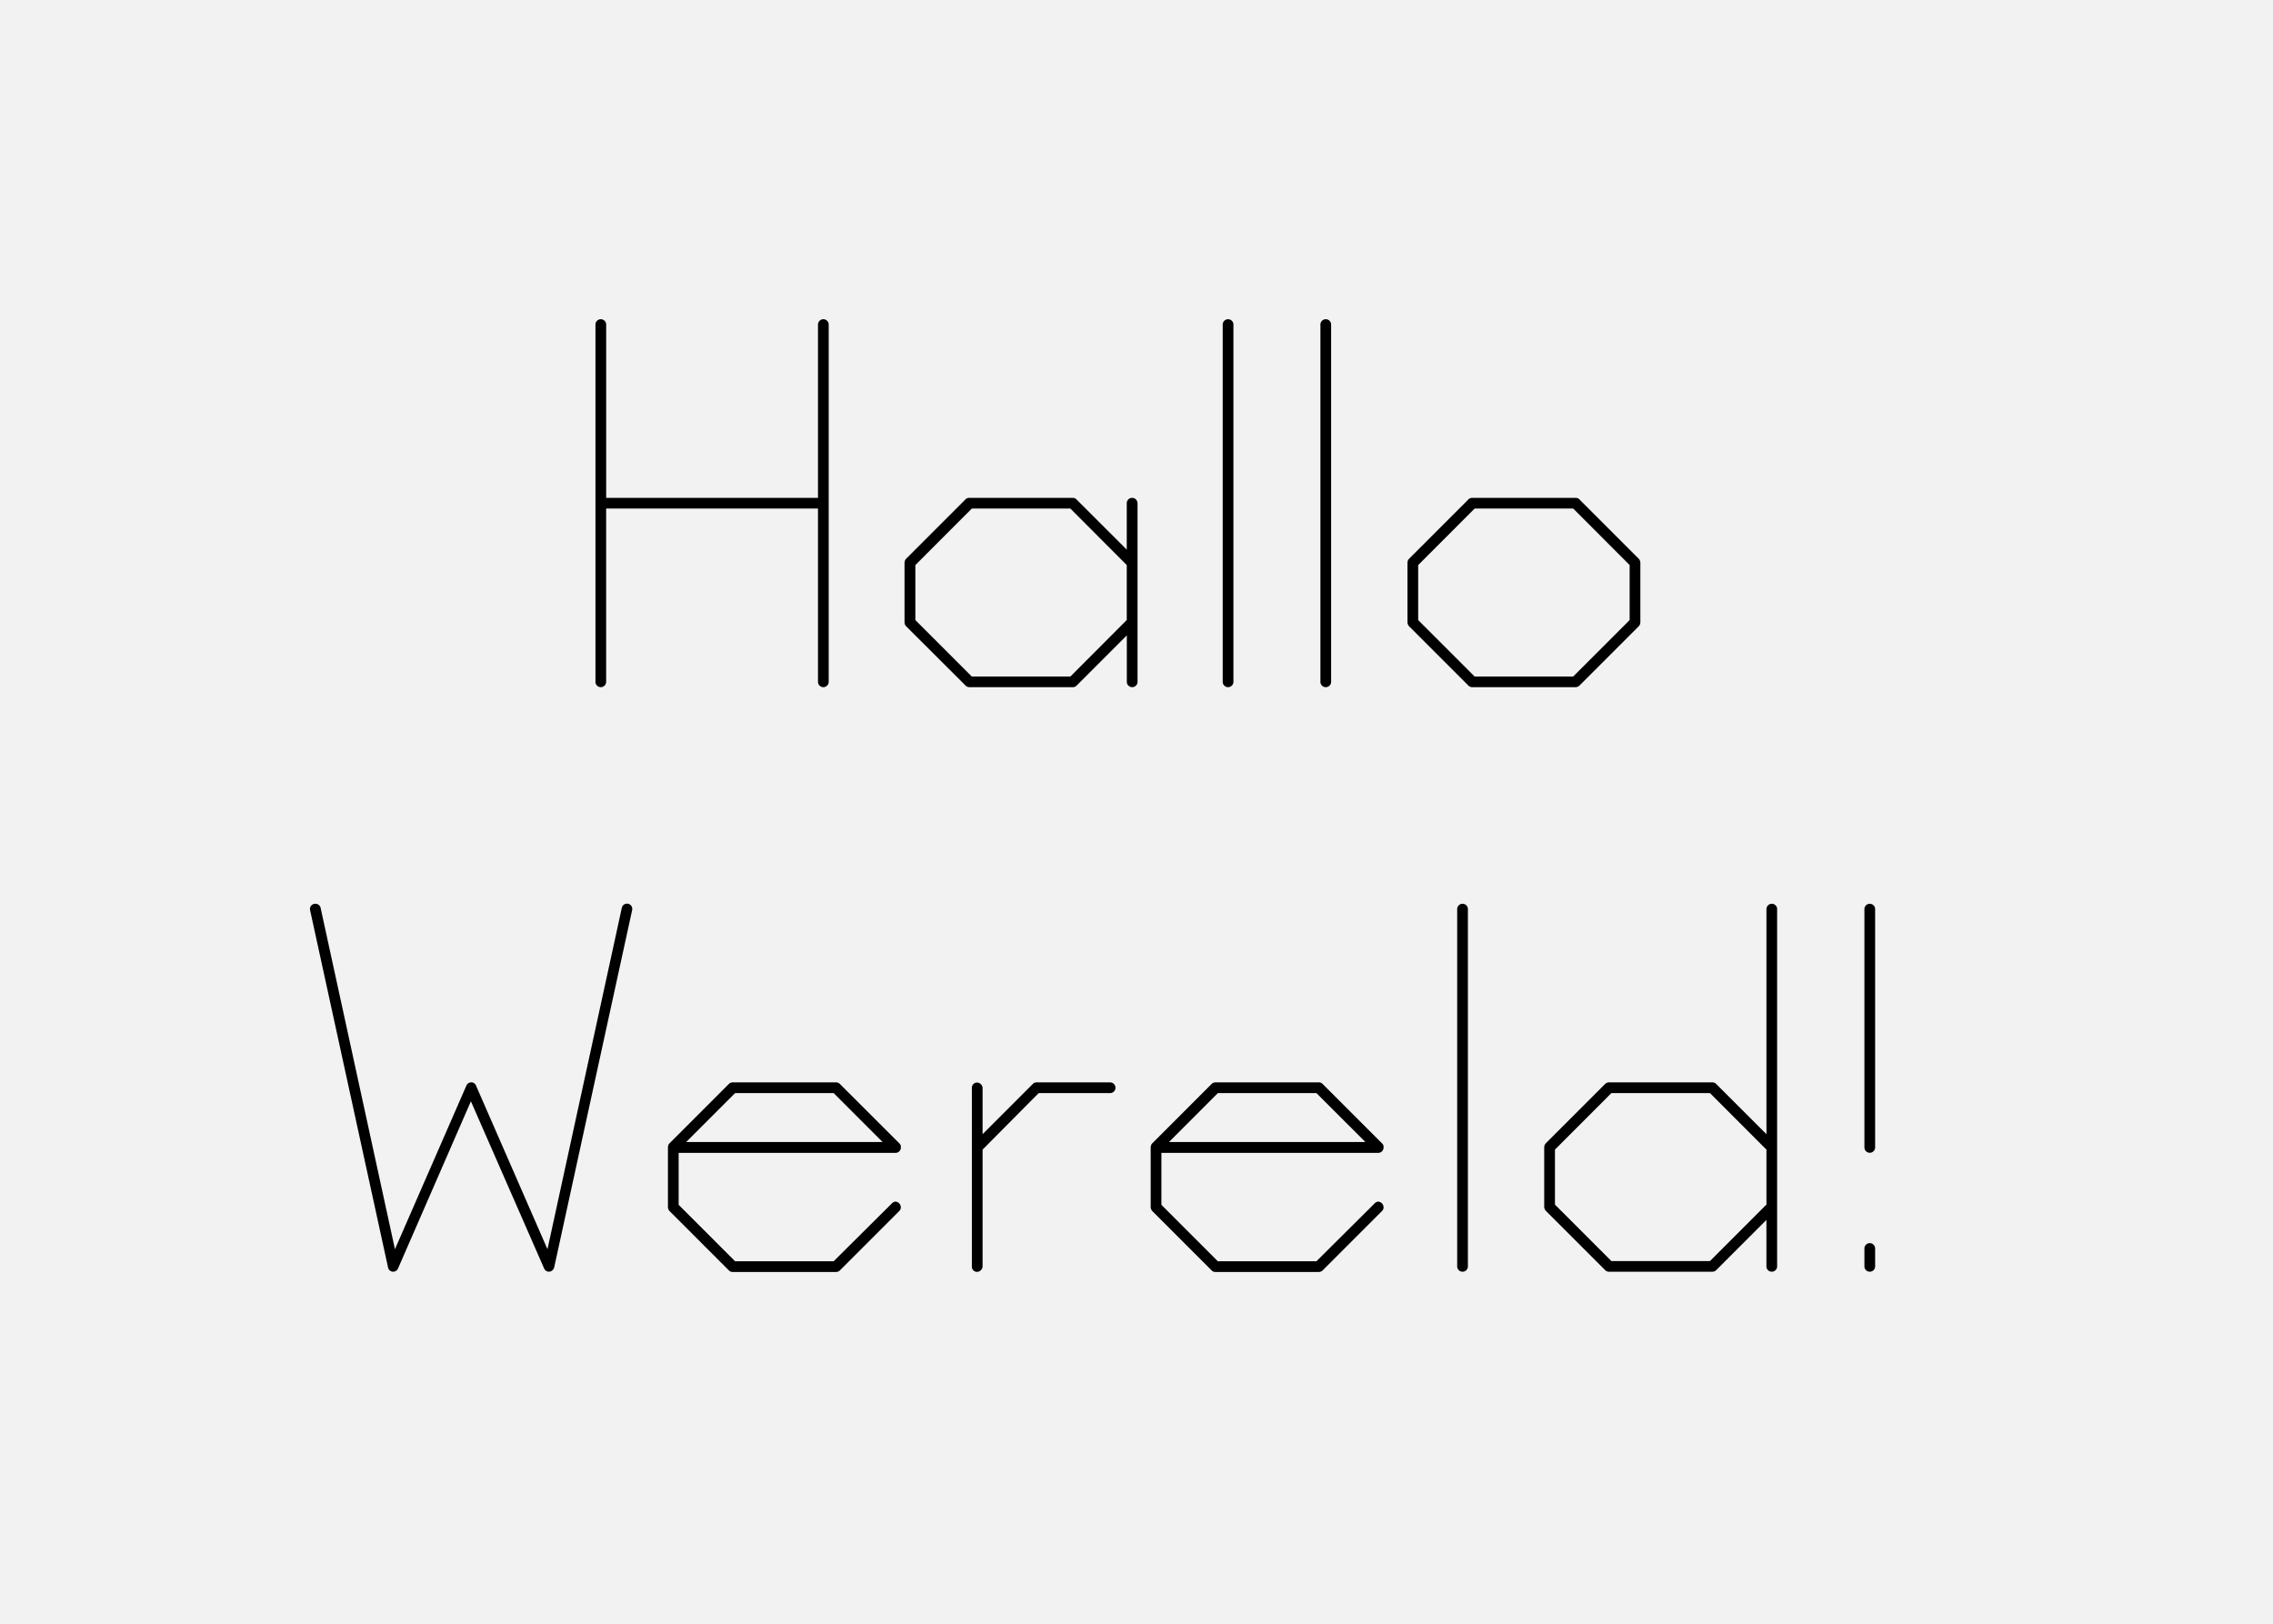 <svg xmlns="http://www.w3.org/2000/svg" viewBox="0 0 700 500"><path fill="#f2f2f2" d="M0 0h700v500H0z" data-name="Ebene 1"/><g data-name="Ebene 2"><path d="M183.38 209.95v-110a1.65 1.65 0 0 1 3.3 0v53.35h65.23V99.95a1.65 1.65 0 0 1 3.3 0v110a1.65 1.65 0 1 1-3.3 0V156.6h-65.24v53.35a1.65 1.65 0 1 1-3.3 0zM350.32 154.95v55a1.65 1.65 0 1 1-3.3 0v-14.3l-15.51 15.51a1.58 1.58 0 0 1-1.1.44h-31.9a1.68 1.68 0 0 1-1.1-.44L279 192.79a1.83 1.83 0 0 1-.44-1.21v-18.26a2 2 0 0 1 .44-1.21l18.37-18.37a1.58 1.58 0 0 1 1.1-.44h31.9a1.68 1.68 0 0 1 1.1.44L347 169.25v-14.3a1.65 1.65 0 1 1 3.3 0zm-20.68 1.65h-30.36L281.9 174v16.94l17.38 17.38h30.36l17.36-17.4V174zM376.55 209.95v-110a1.65 1.65 0 0 1 3.3 0v110a1.65 1.65 0 1 1-3.3 0zM406.64 209.95v-110a1.65 1.65 0 0 1 3.3 0v110a1.65 1.65 0 1 1-3.3 0zM505.17 173.32v18.26a1.83 1.83 0 0 1-.44 1.21l-18.37 18.37a1.68 1.68 0 0 1-1.1.44h-31.9a1.58 1.58 0 0 1-1.1-.44l-18.37-18.37a2 2 0 0 1-.44-1.21v-18.26a1.83 1.83 0 0 1 .44-1.21l18.37-18.37a1.68 1.68 0 0 1 1.1-.44h31.9a1.57 1.57 0 0 1 1.1.44l18.37 18.37a2 2 0 0 1 .44 1.21zm-20.68-16.72h-30.36L436.75 174v16.94l17.38 17.38h30.36l17.38-17.38V174zM97.21 278.3a1.61 1.61 0 0 1 1.54 1.32l22.88 105.05 22-50.38a1.63 1.63 0 0 1 1.43-1 1.56 1.56 0 0 1 1.54 1l22 50.38 22.88-105.05a1.63 1.63 0 1 1 3.19.66l-24 110a1.75 1.75 0 0 1-1.67 1.32 1.63 1.63 0 0 1-1.43-1l-22.55-51.48-22.44 51.48a1.66 1.66 0 0 1-1.54 1 1.61 1.61 0 0 1-1.54-1.32l-24-110a1.62 1.62 0 0 1 1.71-1.98zM275.66 355H209v16l17.38 17.38h30.36l17.93-17.82a1.75 1.75 0 0 1 1.1-.55 1.79 1.79 0 0 1 1.65 1.76 1.58 1.58 0 0 1-.44 1.1l-18.37 18.37a1.68 1.68 0 0 1-1.1.44h-31.9a1.58 1.58 0 0 1-1.1-.44l-18.37-18.37a2 2 0 0 1-.44-1.21v-18.34a2 2 0 0 1 .44-1.21l18.37-18.37a1.68 1.68 0 0 1 1.1-.44h31.9a1.57 1.57 0 0 1 1.1.44L277 352.11a1.41 1.41 0 0 1 .44 1.1v.11a1.65 1.65 0 0 1-1.78 1.68zm-18.92-18.4h-30.36l-15.07 15.07h60.5zM302.6 334.95v14.3l15.51-15.51a1.58 1.58 0 0 1 1.1-.44h22.66a1.65 1.65 0 1 1 0 3.3h-22L302.6 354v36a1.79 1.79 0 0 1-1.76 1.65 1.6 1.6 0 0 1-1.54-1.65v-55a1.6 1.6 0 0 1 1.54-1.65 1.79 1.79 0 0 1 1.76 1.6zM424.33 355h-66.66v16l17.38 17.38h30.36l17.93-17.82a1.75 1.75 0 0 1 1.1-.55 1.79 1.79 0 0 1 1.65 1.76 1.58 1.58 0 0 1-.44 1.1l-18.37 18.37a1.68 1.68 0 0 1-1.1.44h-31.9a1.58 1.58 0 0 1-1.1-.44l-18.37-18.37a2 2 0 0 1-.44-1.21v-18.34a2 2 0 0 1 .44-1.21l18.37-18.37a1.68 1.68 0 0 1 1.1-.44h31.9a1.58 1.58 0 0 1 1.1.44l18.37 18.37a1.41 1.41 0 0 1 .44 1.1v.11a1.65 1.65 0 0 1-1.76 1.68zm-18.92-18.4h-30.36L360 351.67h60.5zM448.76 389.95v-110a1.65 1.65 0 0 1 3.3 0v110a1.65 1.65 0 1 1-3.3 0zM547.29 279.95v110a1.65 1.65 0 1 1-3.3 0v-14.3l-15.51 15.51a1.68 1.68 0 0 1-1.1.44h-31.9a1.58 1.58 0 0 1-1.1-.44L476 372.79a2 2 0 0 1-.44-1.21v-18.26a1.83 1.83 0 0 1 .44-1.21l18.37-18.37a1.68 1.68 0 0 1 1.1-.44h31.9a1.58 1.58 0 0 1 1.1.44L544 349.25v-69.3a1.65 1.65 0 0 1 3.3 0zm-20.68 56.65h-30.36L478.87 354v16.94l17.38 17.38h30.36l17.39-17.4V354zM574.17 353.32v-73.37a1.65 1.65 0 0 1 3.3 0v73.37a1.65 1.65 0 0 1-3.3 0zm0 36.63v-5.5a1.65 1.65 0 1 1 3.3 0v5.5a1.65 1.65 0 1 1-3.3 0z"/></g></svg>